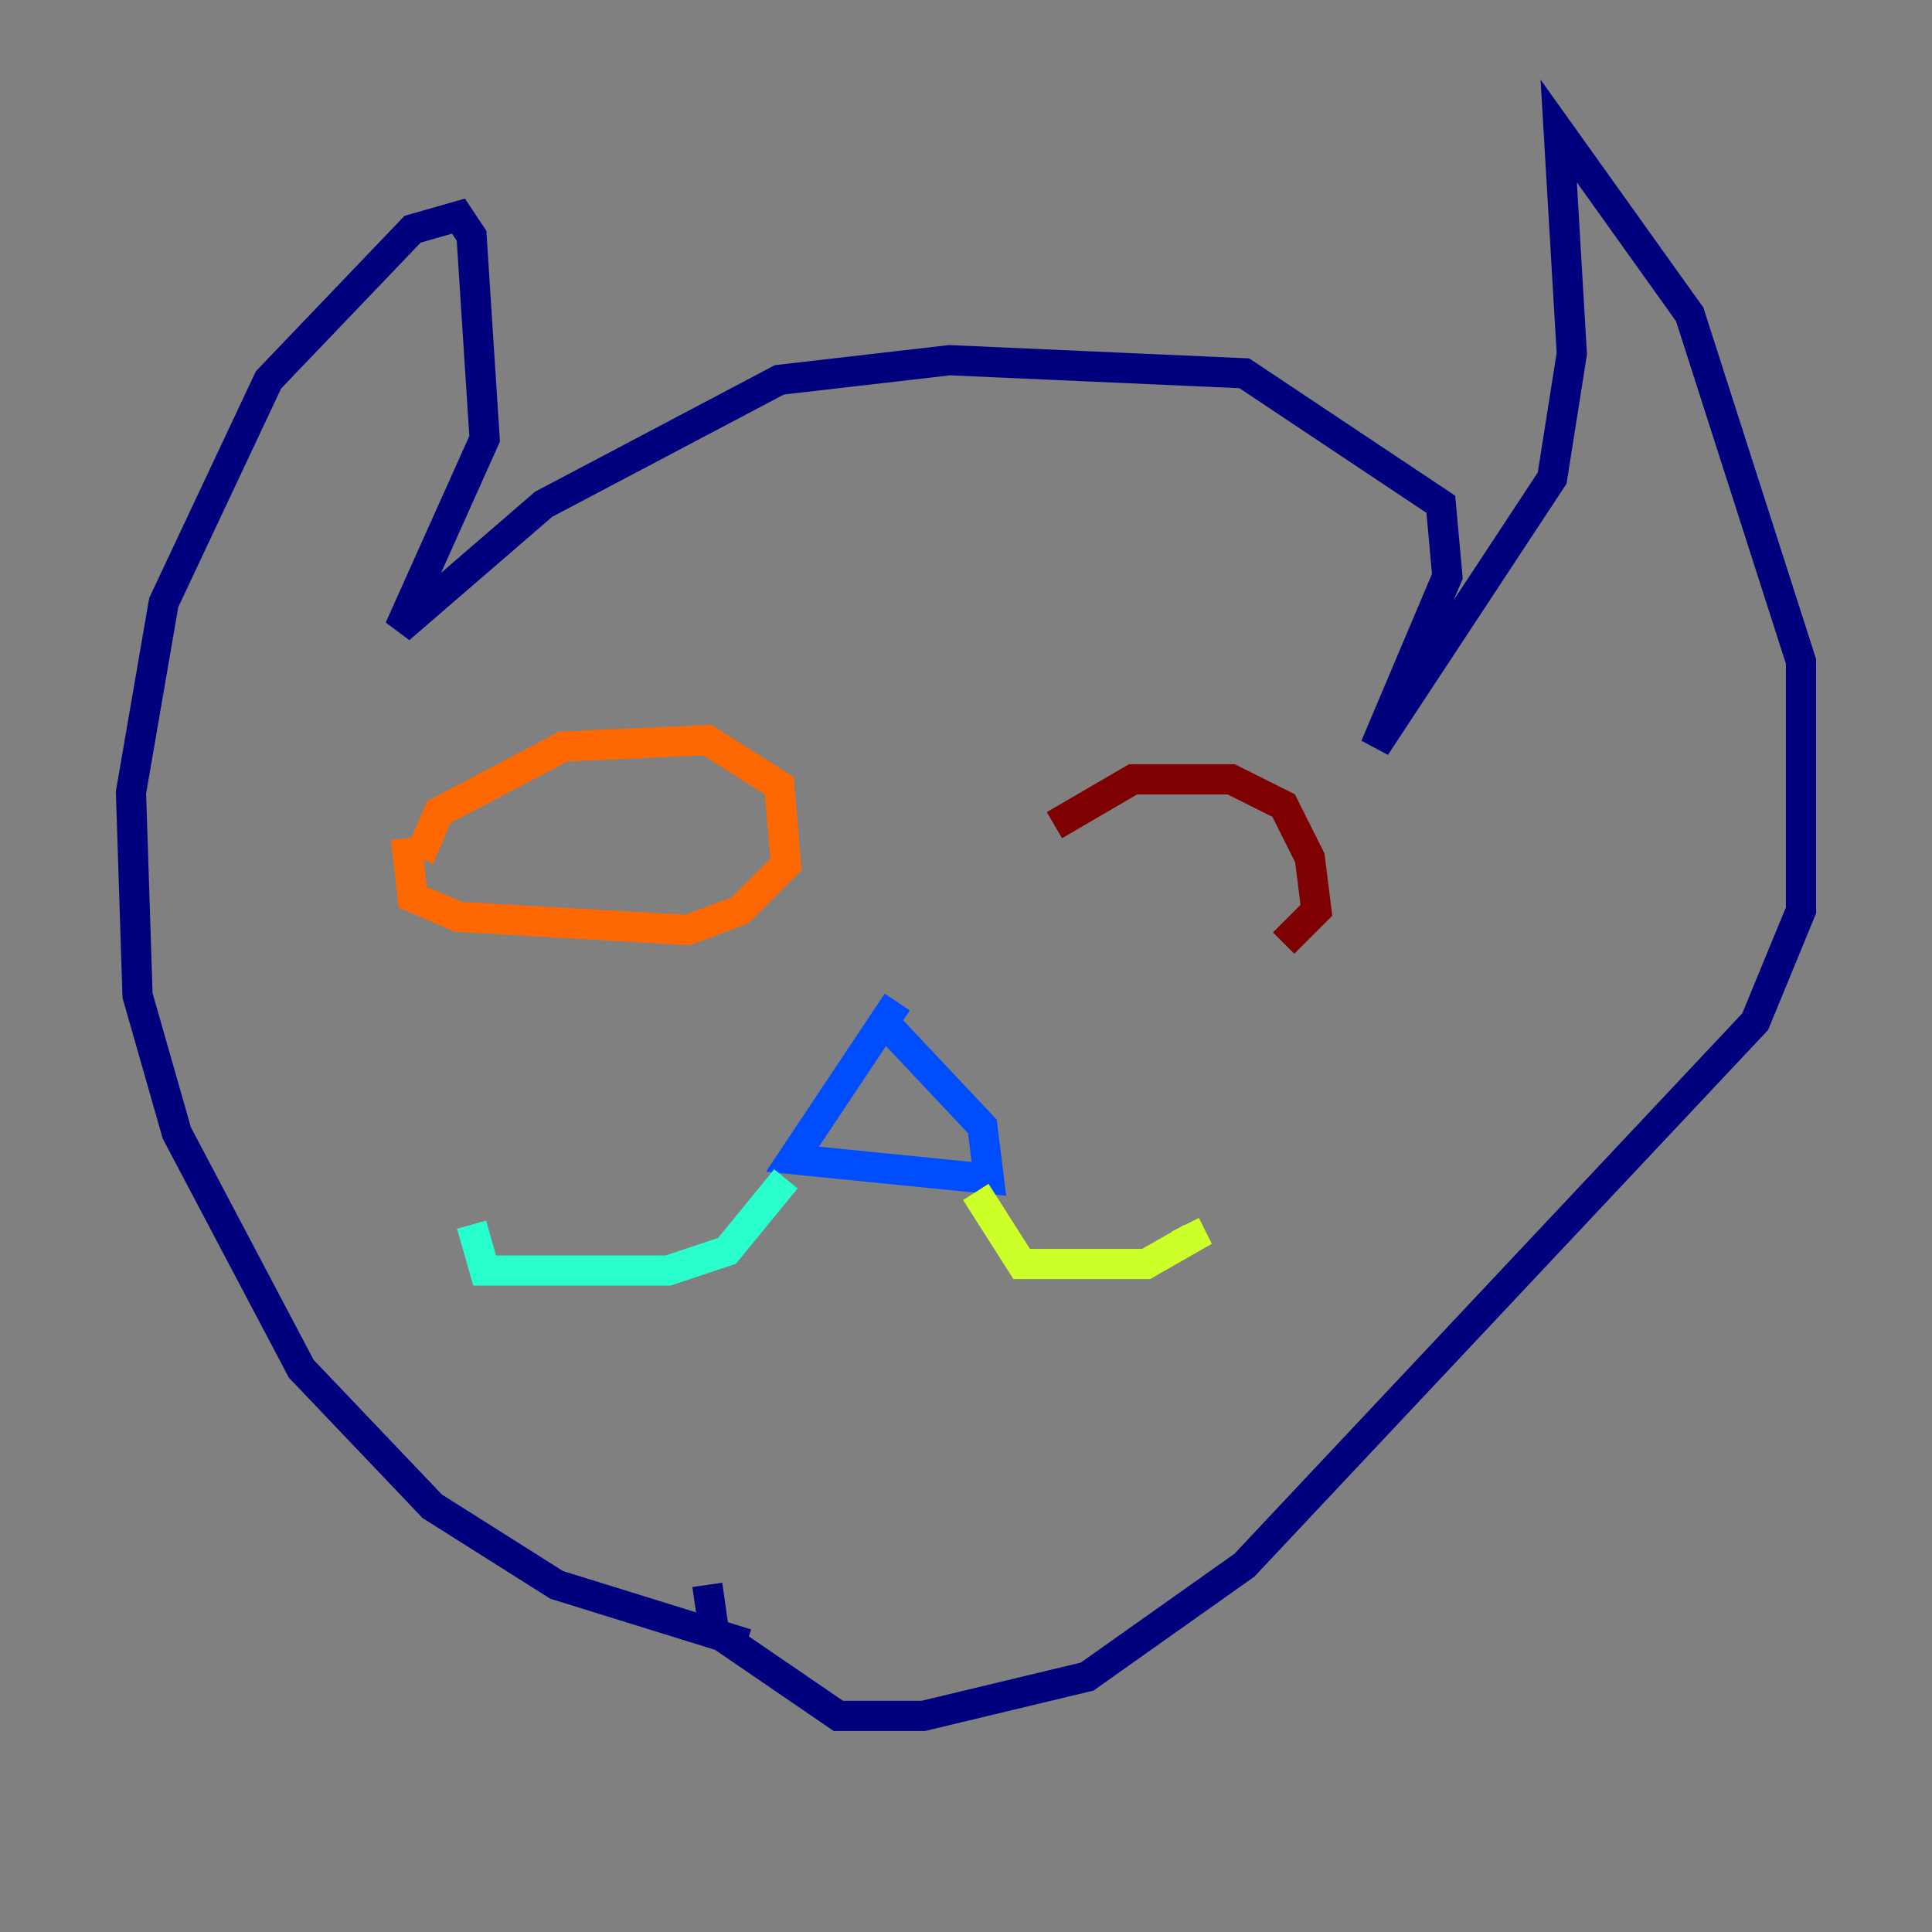 <?xml version="1.0" encoding="utf-8" ?>
<svg baseProfile="tiny" height="128" version="1.2" viewBox="0,0,128,128" width="128" xmlns="http://www.w3.org/2000/svg" xmlns:ev="http://www.w3.org/2001/xml-events" xmlns:xlink="http://www.w3.org/1999/xlink"><rect x="0" y="0" width="128" height="128" fill="#808080" stroke="none"/><defs /><polyline fill="none" points="49.464,108.909 36.881,105.003 28.637,99.797 19.959,90.685 11.715,75.064 9.112,65.953 8.678,52.502 10.848,39.919 17.79,25.166 27.336,15.186 30.373,14.319 31.241,15.62 32.108,29.071 26.468,41.654 36.014,33.41 51.634,25.166 62.915,23.864 82.441,24.732 95.458,33.41 95.891,38.183 91.119,49.464 102.834,31.675 104.136,23.43 103.268,8.678 111.946,20.827 119.322,43.824 119.322,60.312 116.285,67.688 82.441,103.702 72.027,111.078 61.18,113.681 55.539,113.681 47.295,108.041 46.861,105.003" stroke="#00007f" stroke-width="2" /><polyline fill="none" points="59.444,66.386 52.502,76.8 65.519,78.102 65.085,74.63 58.142,67.254" stroke="#004cff" stroke-width="2" /><polyline fill="none" points="52.068,78.102 48.163,82.875 44.258,84.176 32.108,84.176 31.241,81.139" stroke="#29ffcd" stroke-width="2" /><polyline fill="none" points="64.651,78.969 67.688,83.742 75.932,83.742 78.969,82.007 78.536,81.139" stroke="#cdff29" stroke-width="2" /><polyline fill="none" points="27.77,56.841 29.071,53.803 37.315,49.464 46.861,49.031 51.634,52.068 52.068,57.275 49.031,60.312 45.559,61.614 30.373,60.746 27.336,59.444 26.902,55.539" stroke="#ff6700" stroke-width="2" /><polyline fill="none" points="69.858,54.671 75.064,51.634 81.573,51.634 85.044,53.37 86.78,56.841 87.214,60.312 85.044,62.481" stroke="#7f0000" stroke-width="2" /></svg>